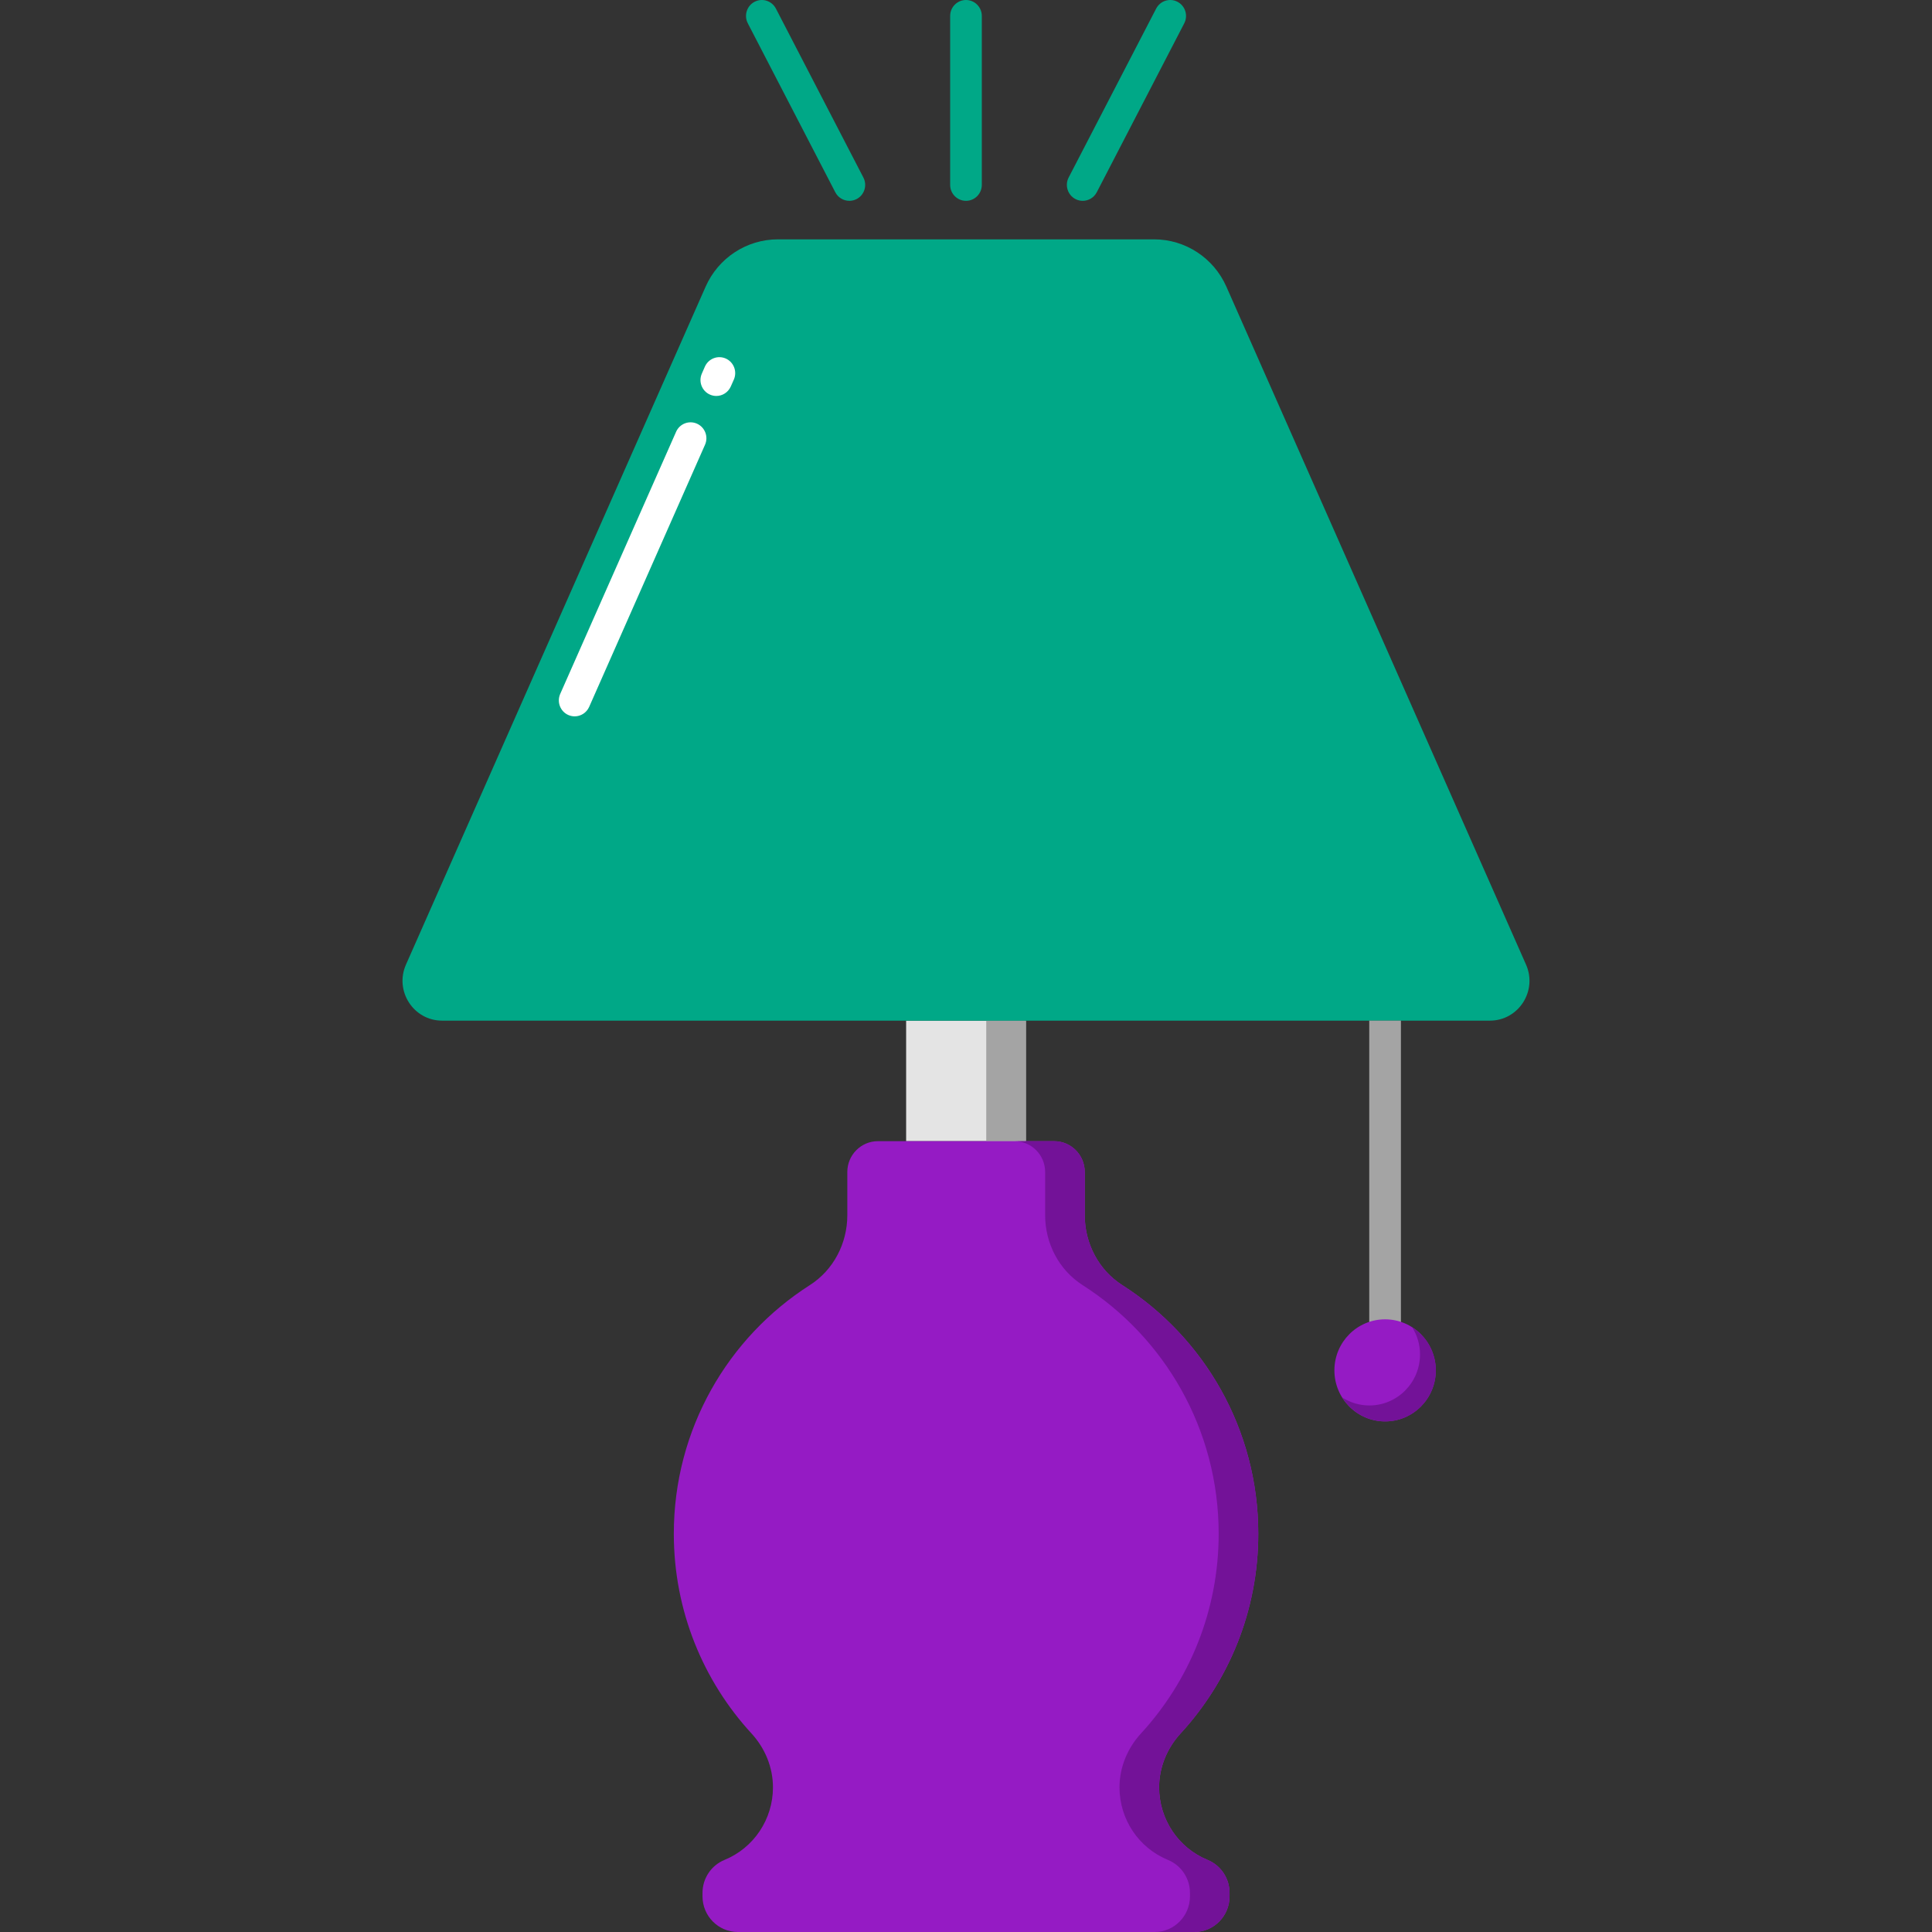 <svg width="60" height="60" viewBox="0 0 60 60" fill="none" xmlns="http://www.w3.org/2000/svg">
<rect x="0" y="0" width="60" height="60" fill="#333333" stroke="none"/>
<path d="M28.141 31.697H31.859V35.44H28.141V31.697Z" fill="#E4E4E4"/>
<path d="M30.629 31.697H31.858V35.44H30.629V31.697Z" fill="#A4A4A4"/>
<path d="M35.998 55.509C35.998 54.885 36.244 54.291 36.665 53.833C38.162 52.204 39.077 50.026 39.077 47.632C39.077 44.383 37.392 41.531 34.854 39.911C34.12 39.443 33.688 38.616 33.688 37.741V36.397C33.688 35.869 33.263 35.44 32.738 35.44H27.265C26.74 35.44 26.314 35.869 26.314 36.397V37.741C26.314 38.616 25.883 39.443 25.149 39.911C22.611 41.531 20.926 44.383 20.926 47.632C20.926 50.026 21.841 52.204 23.337 53.833C23.759 54.291 24.005 54.885 24.005 55.509C24.005 56.498 23.41 57.388 22.501 57.761C22.087 57.93 21.817 58.335 21.817 58.785V58.894C21.817 59.505 22.309 60 22.916 60H37.087C37.694 60 38.185 59.505 38.185 58.894V58.785C38.185 58.335 37.915 57.931 37.502 57.761C36.593 57.388 35.998 56.498 35.998 55.509Z" fill="#951BC4"/>
<path d="M37.501 57.761C36.591 57.388 35.996 56.498 35.996 55.509C35.996 54.885 36.243 54.292 36.664 53.833C38.16 52.204 39.076 50.026 39.076 47.633C39.076 44.383 37.39 41.532 34.853 39.912C34.118 39.443 33.687 38.616 33.687 37.741V36.398C33.687 35.869 33.262 35.441 32.737 35.441H31.508C32.032 35.441 32.458 35.869 32.458 36.398V37.741C32.458 38.616 32.889 39.443 33.624 39.912C36.161 41.532 37.847 44.383 37.847 47.633C37.847 50.026 36.931 52.204 35.435 53.833C35.014 54.292 34.767 54.885 34.767 55.509C34.767 56.498 35.362 57.388 36.271 57.761C36.685 57.931 36.955 58.336 36.955 58.785V58.894C36.955 59.505 36.464 60 35.857 60H37.086C37.693 60 38.184 59.505 38.184 58.894V58.785C38.184 58.336 37.914 57.931 37.501 57.761Z" fill="#731298"/>
<path d="M46.27 31.697H13.73C12.841 31.697 12.246 30.774 12.608 29.956L21.914 8.902C22.309 8.009 23.189 7.433 24.16 7.433H35.84C36.811 7.433 37.691 8.009 38.086 8.902L47.392 29.956C47.754 30.774 47.159 31.697 46.27 31.697Z" fill="#00A887"/>
<path d="M17.847 22.247C17.781 22.247 17.712 22.233 17.647 22.204C17.399 22.093 17.288 21.8 17.398 21.55L20.997 13.409C21.107 13.16 21.397 13.047 21.646 13.158C21.894 13.27 22.006 13.562 21.895 13.812L18.297 21.953C18.215 22.137 18.035 22.247 17.847 22.247ZM22.246 12.297C22.179 12.297 22.111 12.283 22.046 12.254C21.798 12.143 21.686 11.851 21.797 11.601L21.891 11.386C22.002 11.137 22.292 11.024 22.541 11.135C22.789 11.247 22.9 11.539 22.79 11.789L22.695 12.003C22.613 12.187 22.434 12.297 22.246 12.297Z" fill="white"/>
<path d="M42.523 31.697H43.507V41.064H42.523V31.697Z" fill="#A4A4A4"/>
<path d="M43.015 44.143C43.884 44.143 44.589 43.433 44.589 42.558C44.589 41.683 43.884 40.973 43.015 40.973C42.146 40.973 41.441 41.683 41.441 42.558C41.441 43.433 42.146 44.143 43.015 44.143Z" fill="#951BC4"/>
<path d="M43.856 41.219C44.01 41.463 44.1 41.752 44.1 42.063C44.1 42.938 43.395 43.648 42.526 43.648C42.218 43.648 41.931 43.557 41.688 43.402C41.966 43.847 42.457 44.143 43.018 44.143C43.887 44.143 44.591 43.433 44.591 42.558C44.591 41.994 44.297 41.499 43.856 41.219Z" fill="#731298"/>
<path d="M30 6.237C29.728 6.237 29.508 6.015 29.508 5.742V0.495C29.508 0.222 29.728 0 30 0C30.271 0 30.491 0.222 30.491 0.495V5.742C30.491 6.015 30.271 6.237 30 6.237Z" fill="#00A887"/>
<path d="M26.378 6.237C26.2 6.237 26.029 6.14 25.941 5.971L23.224 0.724C23.098 0.482 23.192 0.182 23.433 0.056C23.673 -0.07 23.97 0.024 24.096 0.266L26.813 5.513C26.939 5.755 26.846 6.054 26.605 6.181C26.532 6.219 26.454 6.237 26.378 6.237Z" fill="#00A887"/>
<path d="M33.624 6.237C33.547 6.237 33.47 6.219 33.397 6.181C33.157 6.054 33.063 5.755 33.188 5.513L35.906 0.266C36.032 0.024 36.329 -0.07 36.569 0.056C36.81 0.183 36.903 0.482 36.778 0.724L34.061 5.971C33.973 6.14 33.802 6.237 33.624 6.237Z" fill="#00A887"/>
</svg>
